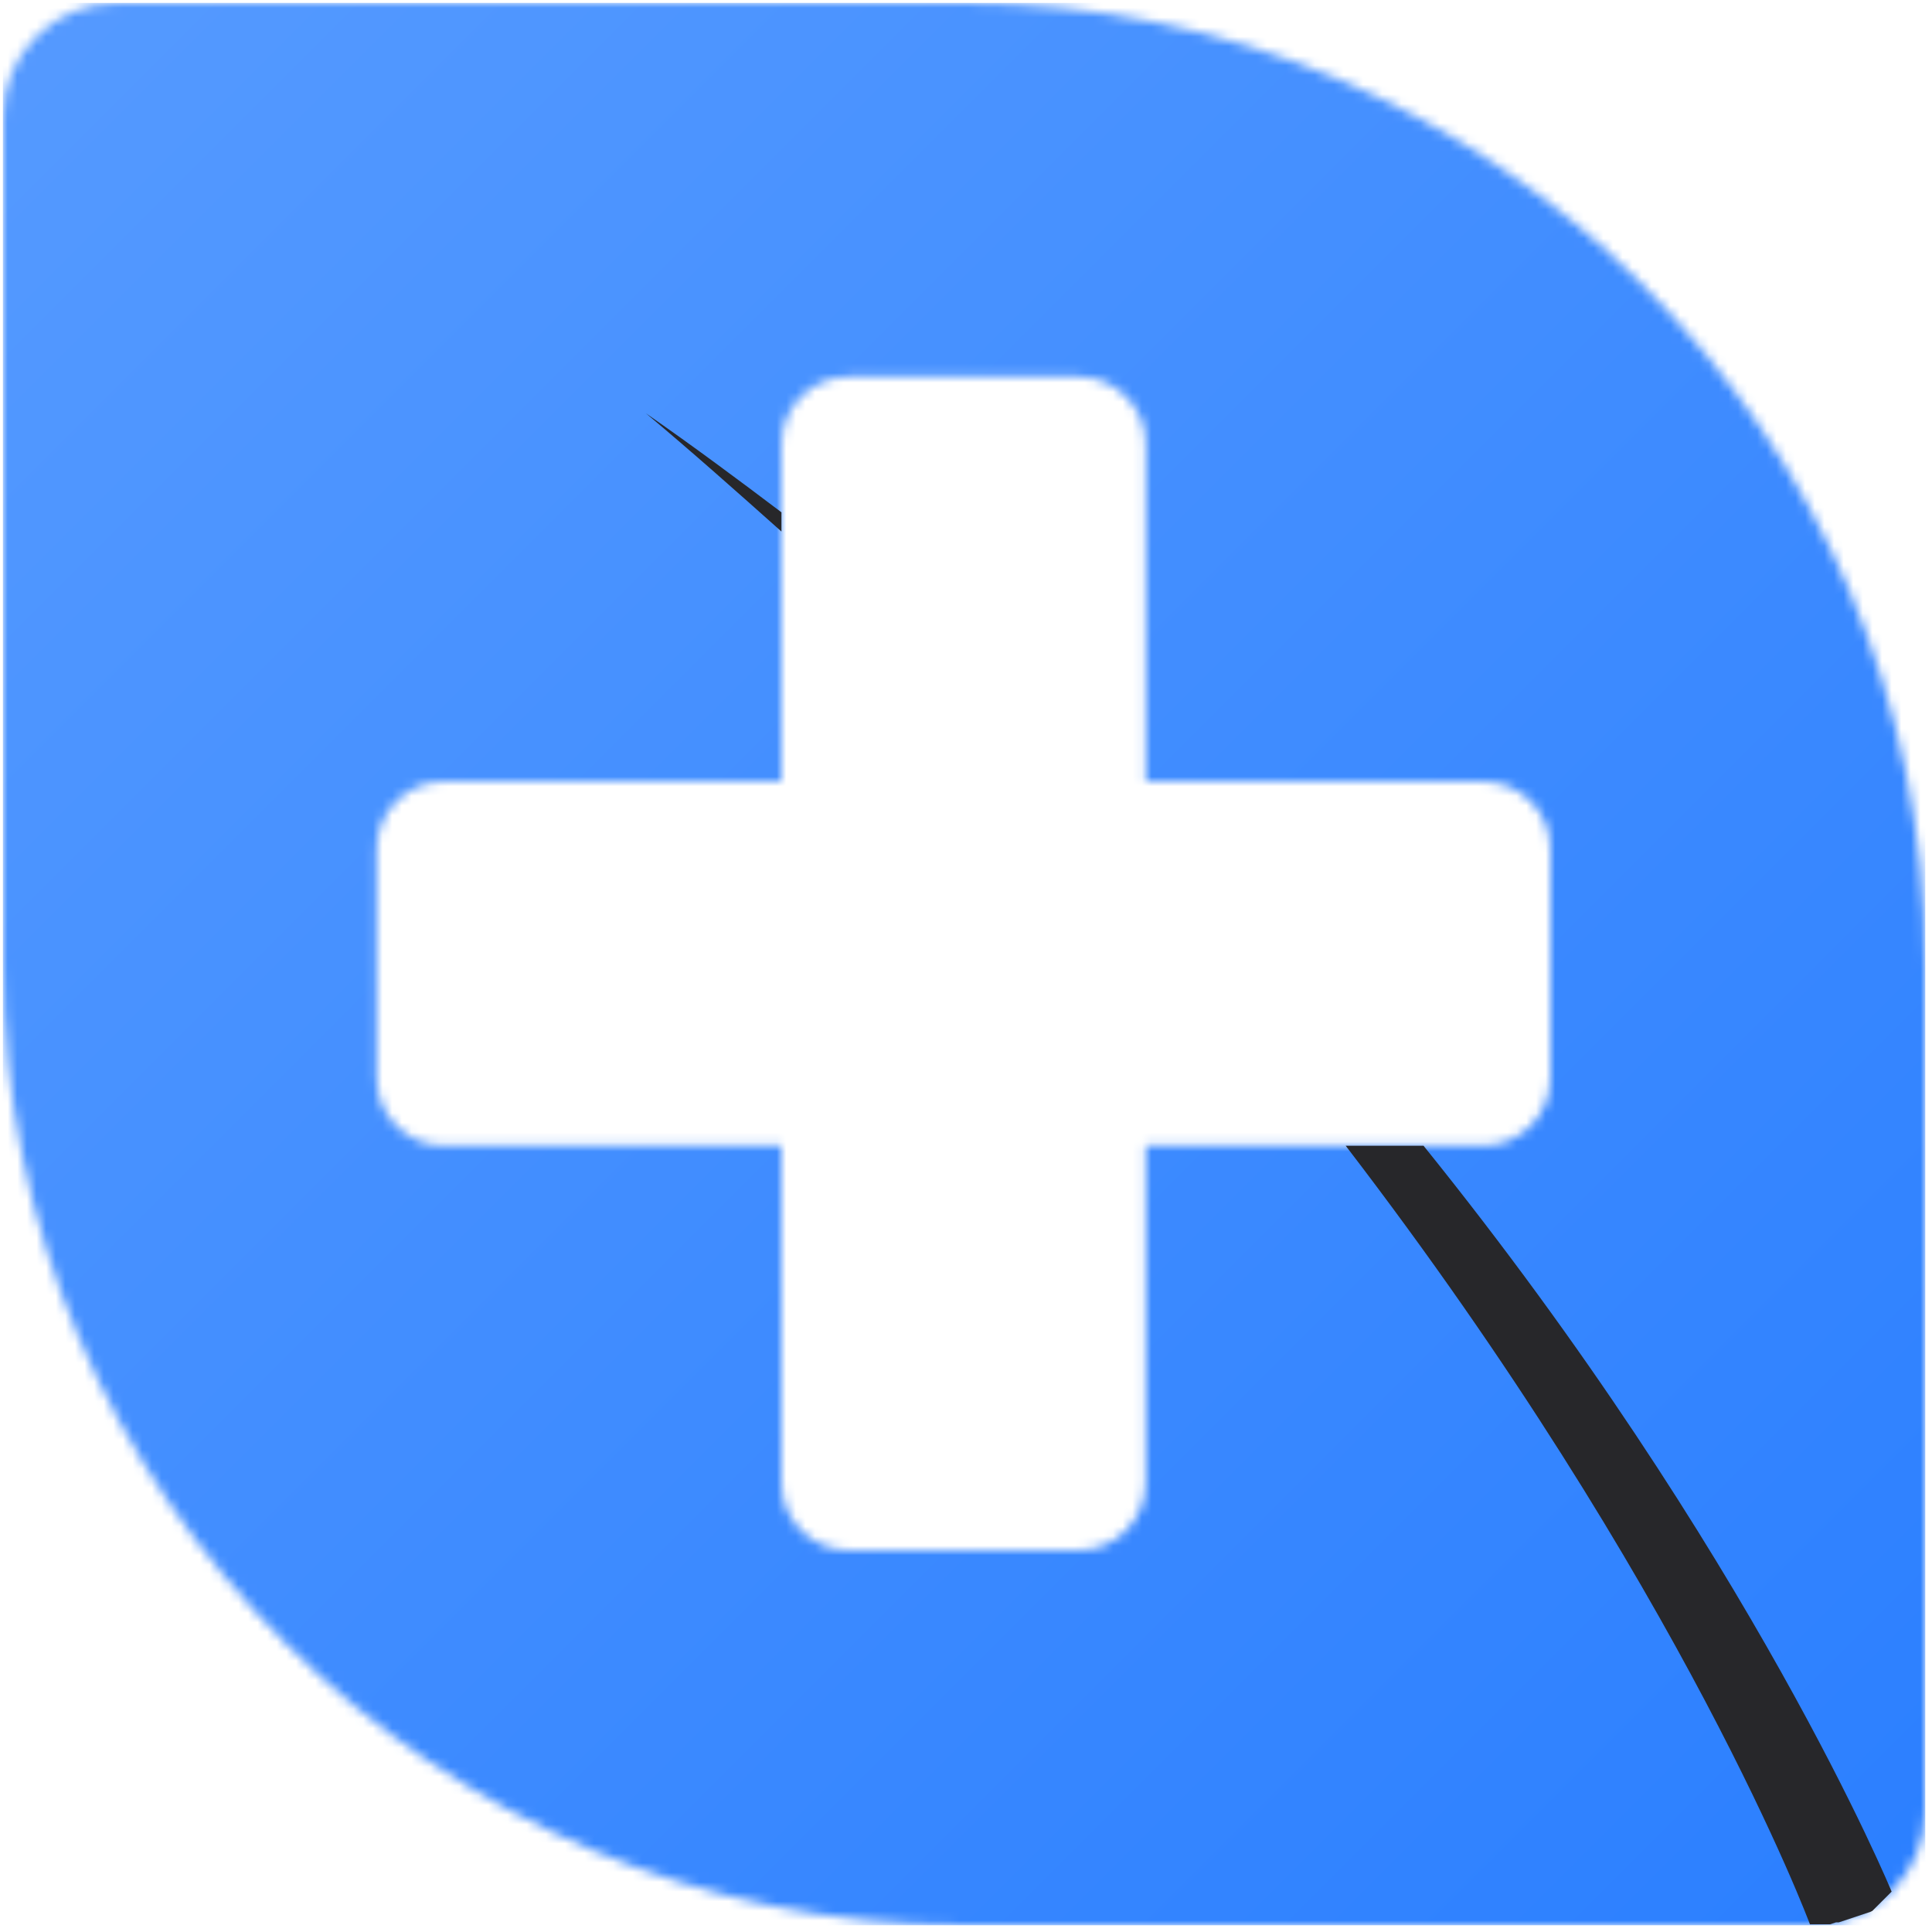 <?xml version="1.0" encoding="utf-8"?>
<!-- Generator: Adobe Illustrator 22.1.0, SVG Export Plug-In . SVG Version: 6.00 Build 0)  -->
<svg version="1.1" id="Layer_1" xmlns="http://www.w3.org/2000/svg" xmlns:xlink="http://www.w3.org/1999/xlink" x="0px" y="0px"
	 viewBox="0 0 201 201" style="enable-background:new 0 0 201 201;" xml:space="preserve">
<style type="text/css">
	.st0{fill:#FFFFFF;filter:url(#Adobe_OpacityMaskFilter);}
	.st1{mask:url(#mask0_6_42_1_);}
	.st2{fill:url(#SVGID_1_);}
	.st3{fill:#27272A;}
</style>
<defs>
	<filter id="Adobe_OpacityMaskFilter" filterUnits="userSpaceOnUse" x="0.3" y="0.3" width="200" height="200">
		<feColorMatrix  type="matrix" values="1 0 0 0 0  0 1 0 0 0  0 0 1 0 0  0 0 0 1 0"/>
	</filter>
</defs>
<mask maskUnits="userSpaceOnUse" x="0.3" y="0.3" width="200" height="200" id="mask0_6_42_1_">
	<path class="st0" d="M81.3,46.2v35.1H46.2c-3.9,0-7,3.2-7,7v23.9c0,3.9,3.2,7,7,7h35.1v35.1c0,3.9,3.2,7,7,7h23.9c3.9,0,7-3.2,7-7
		v-35.1h35.1c3.9,0,7-3.2,7-7V88.3c0-3.9-3.2-7-7-7h-35.1V46.2c0-3.9-3.2-7-7-7H88.3C84.5,39.2,81.3,42.3,81.3,46.2z M12.2,0.3h88.1
		c55,0,100,45,100,100v88.1c0,6.5-5.4,11.9-11.9,11.9h-88.1c-55,0-100-45-100-100V12.2C0.3,5.6,5.6,0.3,12.2,0.3z"/>
</mask>
<g class="st1">
	
		<linearGradient id="SVGID_1_" gradientUnits="userSpaceOnUse" x1="200.261" y1="1.739" x2="0.261" y2="201.739" gradientTransform="matrix(1 0 0 -1 0 202)">
		<stop  offset="0" style="stop-color:#2B7FFF"/>
		<stop  offset="1" style="stop-color:#559AFF"/>
	</linearGradient>
	<path class="st2" d="M200.3,0.3H0.3v200h200V0.3z"/>
</g>
<path class="st3" d="M67.2,43c4.9,4.1,9.5,8.2,14.1,12.3v-2C76.8,49.9,72.1,46.4,67.2,43z M196.8,196.8l-0.2,0.2l0,0v0l0,0l-0.2,0.2
	l-0.2,0.2l0,0h0l0,0l-0.2,0.2l-0.2,0.2l-0.2,0.2l-0.2,0.2l-0.2,0.2l-0.2,0.2l-0.2,0.2l-0.2,0.1l-0.3,0.1l-0.3,0.1l-0.3,0.1v0
	l-0.3,0.1l-0.3,0.1l-0.3,0.1l-0.3,0.1l-0.3,0.1l-0.3,0.1l-0.3,0.1v0l-0.3,0.1L191,200l-0.3,0.1l-0.3,0.1l-0.3,0l-0.3,0l-0.3,0
	l-0.3,0l-0.3,0l-0.3,0l-0.3,0c0,0-13-35-48.3-81h8.1C182.3,161.6,196.8,196.8,196.8,196.8z"/>
</svg>
